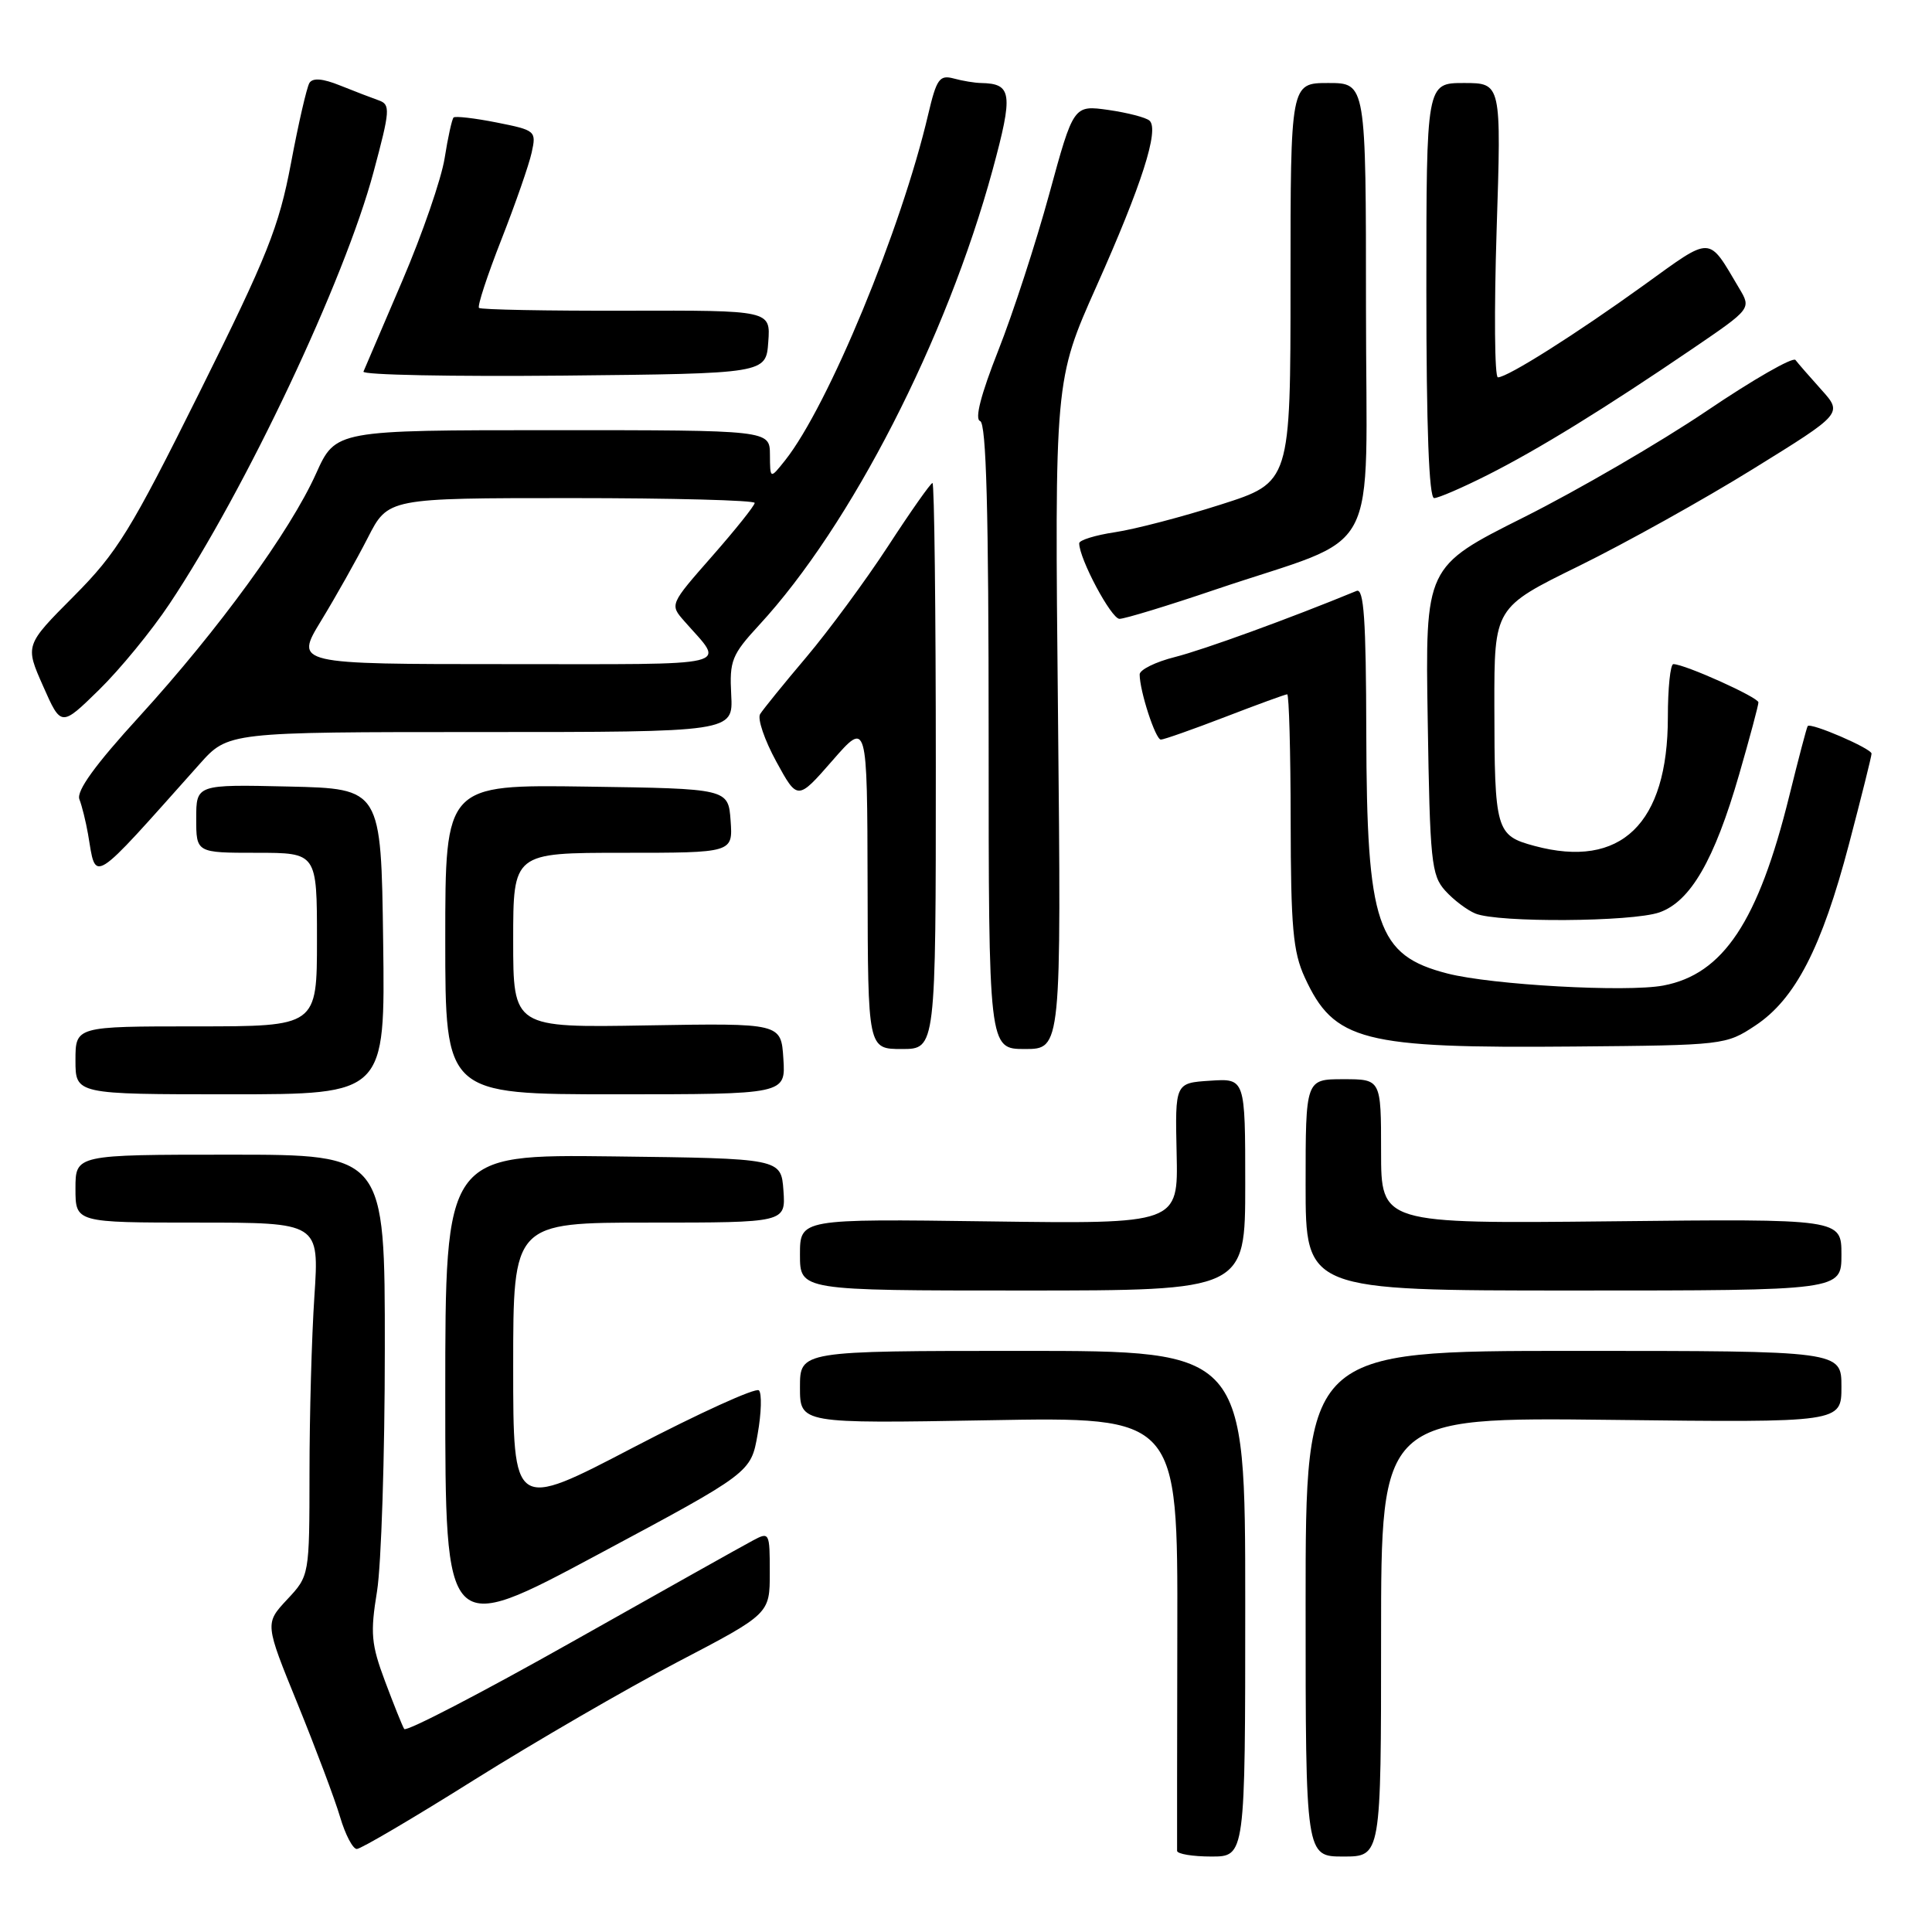 <?xml version="1.0" encoding="UTF-8" standalone="no"?>
<!DOCTYPE svg PUBLIC "-//W3C//DTD SVG 1.1//EN" "http://www.w3.org/Graphics/SVG/1.1/DTD/svg11.dtd" >
<svg xmlns="http://www.w3.org/2000/svg" xmlns:xlink="http://www.w3.org/1999/xlink" version="1.1" viewBox="0 0 256 256">
 <g >
 <path fill="currentColor"
d=" M 165.00 212.50 C 165.00 179.00 165.00 179.00 135.50 179.00 C 106.00 179.00 106.00 179.00 106.00 183.82 C 106.00 188.63 106.00 188.63 131.03 188.19 C 156.06 187.74 156.06 187.74 156.00 216.12 C 155.97 231.73 155.96 244.84 155.97 245.25 C 155.99 245.66 158.03 246.00 160.50 246.00 C 165.00 246.00 165.00 246.00 165.00 212.50 Z  M 183.00 216.89 C 183.00 187.79 183.00 187.79 213.50 188.14 C 244.00 188.50 244.00 188.50 244.00 183.75 C 244.00 179.00 244.00 179.00 208.50 179.00 C 173.00 179.00 173.00 179.00 173.00 212.50 C 173.00 246.00 173.00 246.00 178.00 246.00 C 183.00 246.00 183.00 246.00 183.00 216.89 Z  M 62.87 235.82 C 70.92 230.78 83.01 223.77 89.75 220.24 C 102.00 213.84 102.00 213.84 102.00 208.38 C 102.00 203.04 101.95 202.95 99.75 204.13 C 98.51 204.78 87.72 210.84 75.76 217.58 C 63.80 224.32 53.81 229.51 53.56 229.10 C 53.31 228.70 52.17 225.85 51.02 222.78 C 49.18 217.87 49.05 216.41 49.96 210.84 C 50.52 207.35 50.99 192.91 50.99 178.75 C 51.00 153.00 51.00 153.00 30.50 153.00 C 10.00 153.00 10.00 153.00 10.00 157.50 C 10.00 162.00 10.00 162.00 26.15 162.00 C 42.30 162.00 42.30 162.00 41.66 171.75 C 41.30 177.11 41.01 187.64 41.01 195.14 C 41.00 208.79 41.00 208.79 38.04 211.95 C 35.09 215.12 35.09 215.12 39.45 225.81 C 41.84 231.69 44.37 238.41 45.06 240.75 C 45.75 243.09 46.75 245.00 47.28 245.00 C 47.81 245.00 54.83 240.87 62.87 235.82 Z  M 100.39 190.04 C 100.89 187.24 100.96 184.63 100.56 184.23 C 100.15 183.83 92.66 187.24 83.91 191.80 C 68.00 200.11 68.00 200.11 68.00 181.05 C 68.00 162.00 68.00 162.00 86.06 162.00 C 104.11 162.00 104.11 162.00 103.81 157.75 C 103.50 153.50 103.50 153.50 81.25 153.23 C 59.00 152.96 59.00 152.96 59.00 184.89 C 59.00 216.82 59.00 216.82 79.25 205.97 C 99.50 195.13 99.50 195.13 100.39 190.04 Z  M 165.00 156.95 C 165.00 142.89 165.00 142.89 160.35 143.20 C 155.70 143.50 155.70 143.50 155.91 152.84 C 156.12 162.18 156.12 162.18 131.06 161.84 C 106.00 161.50 106.00 161.50 106.00 166.25 C 106.00 171.00 106.00 171.00 135.50 171.00 C 165.00 171.00 165.00 171.00 165.00 156.95 Z  M 244.00 166.25 C 244.00 161.50 244.00 161.50 213.50 161.83 C 183.00 162.15 183.00 162.15 183.00 152.58 C 183.00 143.00 183.00 143.00 178.00 143.00 C 173.00 143.00 173.00 143.00 173.00 157.00 C 173.00 171.00 173.00 171.00 208.50 171.00 C 244.00 171.00 244.00 171.00 244.00 166.25 Z  M 50.77 124.75 C 50.50 104.50 50.50 104.50 38.25 104.22 C 26.00 103.94 26.00 103.94 26.00 108.47 C 26.00 113.00 26.00 113.00 34.00 113.00 C 42.00 113.00 42.00 113.00 42.00 124.50 C 42.00 136.00 42.00 136.00 26.00 136.00 C 10.00 136.00 10.00 136.00 10.00 140.50 C 10.00 145.00 10.00 145.00 30.52 145.00 C 51.04 145.00 51.04 145.00 50.77 124.75 Z  M 103.80 140.28 C 103.50 135.57 103.50 135.57 85.75 135.87 C 68.00 136.18 68.00 136.18 68.00 124.59 C 68.00 113.00 68.00 113.00 82.56 113.00 C 97.11 113.00 97.11 113.00 96.81 108.75 C 96.50 104.50 96.50 104.50 77.75 104.23 C 59.00 103.96 59.00 103.96 59.00 124.48 C 59.00 145.00 59.00 145.00 81.55 145.00 C 104.11 145.00 104.11 145.00 103.80 140.28 Z  M 124.00 101.50 C 124.00 80.88 123.80 64.00 123.56 64.00 C 123.32 64.00 120.68 67.75 117.70 72.33 C 114.71 76.91 109.82 83.55 106.84 87.08 C 103.85 90.61 101.10 94.01 100.72 94.62 C 100.34 95.24 101.31 98.07 102.86 100.91 C 105.68 106.07 105.68 106.07 110.30 100.78 C 114.91 95.50 114.91 95.50 114.96 117.25 C 115.00 139.00 115.00 139.00 119.50 139.00 C 124.00 139.00 124.00 139.00 124.00 101.50 Z  M 140.19 94.68 C 139.74 50.37 139.74 50.37 145.29 37.93 C 151.28 24.52 153.63 17.19 152.32 15.99 C 151.87 15.57 149.42 14.94 146.88 14.57 C 142.25 13.92 142.25 13.92 139.03 25.71 C 137.26 32.19 134.22 41.53 132.27 46.46 C 129.97 52.29 129.13 55.54 129.87 55.79 C 130.69 56.06 131.00 67.63 131.00 97.58 C 131.00 139.00 131.00 139.00 135.81 139.00 C 140.63 139.00 140.63 139.00 140.19 94.68 Z  M 232.59 135.89 C 237.88 132.39 241.39 125.59 245.00 111.85 C 246.64 105.61 247.99 100.21 247.99 99.86 C 248.00 99.19 239.92 95.70 239.53 96.21 C 239.40 96.37 238.31 100.53 237.09 105.46 C 232.98 122.11 228.33 129.10 220.39 130.59 C 215.53 131.50 197.70 130.51 191.81 129.00 C 182.43 126.59 181.10 122.65 181.04 97.14 C 181.01 82.06 180.72 77.90 179.75 78.30 C 170.87 81.96 159.47 86.10 155.72 87.05 C 153.12 87.70 151.00 88.75 151.01 89.37 C 151.02 91.59 153.11 98.00 153.82 98.00 C 154.22 98.00 158.05 96.65 162.34 95.00 C 166.62 93.35 170.32 92.00 170.56 92.00 C 170.80 92.00 171.01 99.54 171.02 108.75 C 171.04 122.85 171.33 126.13 172.88 129.50 C 176.77 137.97 180.47 138.92 208.58 138.67 C 228.40 138.50 228.70 138.47 232.59 135.89 Z  M 219.87 120.90 C 223.99 119.46 227.16 113.99 230.44 102.64 C 231.85 97.76 233.00 93.46 233.00 93.07 C 233.00 92.40 223.23 88.00 221.73 88.00 C 221.33 88.00 221.00 91.16 221.00 95.03 C 221.00 109.17 214.78 115.17 203.33 112.09 C 198.21 110.71 198.03 110.09 198.01 93.50 C 198.00 80.50 198.00 80.50 209.21 75.00 C 215.37 71.97 225.76 66.19 232.29 62.14 C 244.17 54.79 244.17 54.79 241.34 51.64 C 239.79 49.91 238.24 48.14 237.91 47.70 C 237.58 47.26 232.28 50.30 226.13 54.46 C 219.98 58.61 209.08 64.95 201.90 68.55 C 188.85 75.09 188.85 75.09 189.18 95.44 C 189.47 114.13 189.66 115.98 191.50 118.02 C 192.60 119.24 194.40 120.60 195.50 121.05 C 198.49 122.28 216.23 122.16 219.87 120.90 Z  M 26.44 101.25 C 30.23 97.00 30.23 97.00 63.69 97.00 C 97.15 97.00 97.15 97.00 96.89 92.07 C 96.65 87.54 96.95 86.77 100.61 82.80 C 112.75 69.64 125.41 44.94 131.52 22.53 C 134.28 12.37 134.11 11.08 130.00 11.00 C 129.18 10.99 127.54 10.72 126.37 10.40 C 124.49 9.90 124.10 10.45 122.99 15.16 C 119.43 30.37 109.74 53.80 104.03 61.00 C 102.04 63.50 102.04 63.50 102.02 60.25 C 102.00 57.00 102.00 57.00 73.24 57.00 C 44.47 57.00 44.47 57.00 41.88 62.75 C 38.43 70.42 28.99 83.39 18.49 94.91 C 12.61 101.34 10.10 104.81 10.52 105.91 C 10.86 106.78 11.37 108.85 11.66 110.50 C 12.78 117.04 11.81 117.64 26.44 101.25 Z  M 22.47 80.00 C 32.54 64.90 45.67 37.12 49.50 22.78 C 51.70 14.59 51.75 13.85 50.19 13.30 C 49.26 12.97 46.96 12.09 45.07 11.33 C 42.77 10.40 41.44 10.29 41.00 10.99 C 40.65 11.57 39.54 16.37 38.55 21.66 C 36.96 30.07 35.44 33.89 26.48 51.90 C 17.31 70.33 15.54 73.21 9.77 79.01 C 3.31 85.50 3.31 85.50 5.71 90.91 C 8.10 96.32 8.10 96.32 13.12 91.41 C 15.88 88.71 20.09 83.58 22.47 80.00 Z  M 161.05 78.12 C 183.43 70.55 181.00 75.08 181.00 40.89 C 181.00 11.00 181.00 11.00 176.00 11.00 C 171.00 11.00 171.00 11.00 171.00 37.45 C 171.00 63.91 171.00 63.91 161.75 66.86 C 156.66 68.49 150.36 70.13 147.75 70.52 C 145.14 70.91 143.00 71.57 143.00 71.99 C 143.00 74.04 147.25 82.00 148.34 82.00 C 149.03 82.00 154.75 80.26 161.05 78.12 Z  M 197.11 62.94 C 203.87 59.53 212.63 54.13 224.28 46.20 C 232.06 40.90 232.06 40.90 230.45 38.20 C 226.27 31.15 226.98 31.18 217.81 37.79 C 208.82 44.27 199.76 50.00 198.48 50.00 C 198.04 50.00 197.97 41.23 198.31 30.50 C 198.94 11.00 198.94 11.00 193.97 11.00 C 189.00 11.00 189.00 11.00 189.00 38.50 C 189.00 56.67 189.35 66.00 190.03 66.00 C 190.59 66.00 193.78 64.62 197.11 62.94 Z  M 101.80 45.31 C 102.11 41.12 102.11 41.12 83.00 41.17 C 72.49 41.20 63.70 41.03 63.47 40.80 C 63.23 40.57 64.57 36.50 66.43 31.76 C 68.29 27.02 70.10 21.82 70.45 20.21 C 71.08 17.35 70.98 17.26 65.80 16.23 C 62.88 15.65 60.32 15.36 60.10 15.57 C 59.89 15.78 59.35 18.20 58.92 20.94 C 58.49 23.68 55.97 30.99 53.32 37.18 C 50.67 43.38 48.35 48.80 48.16 49.24 C 47.97 49.68 59.90 49.91 74.66 49.77 C 101.50 49.50 101.50 49.50 101.80 45.31 Z  M 42.55 82.25 C 44.48 79.09 47.26 74.14 48.74 71.25 C 51.42 66.00 51.42 66.00 75.71 66.00 C 89.07 66.00 100.00 66.29 100.00 66.64 C 100.00 66.99 97.47 70.16 94.37 73.69 C 88.74 80.10 88.74 80.10 90.67 82.30 C 96.09 88.49 98.13 88.00 67.15 88.00 C 39.05 88.00 39.05 88.00 42.55 82.25 Z "/>
</g>
</svg>
